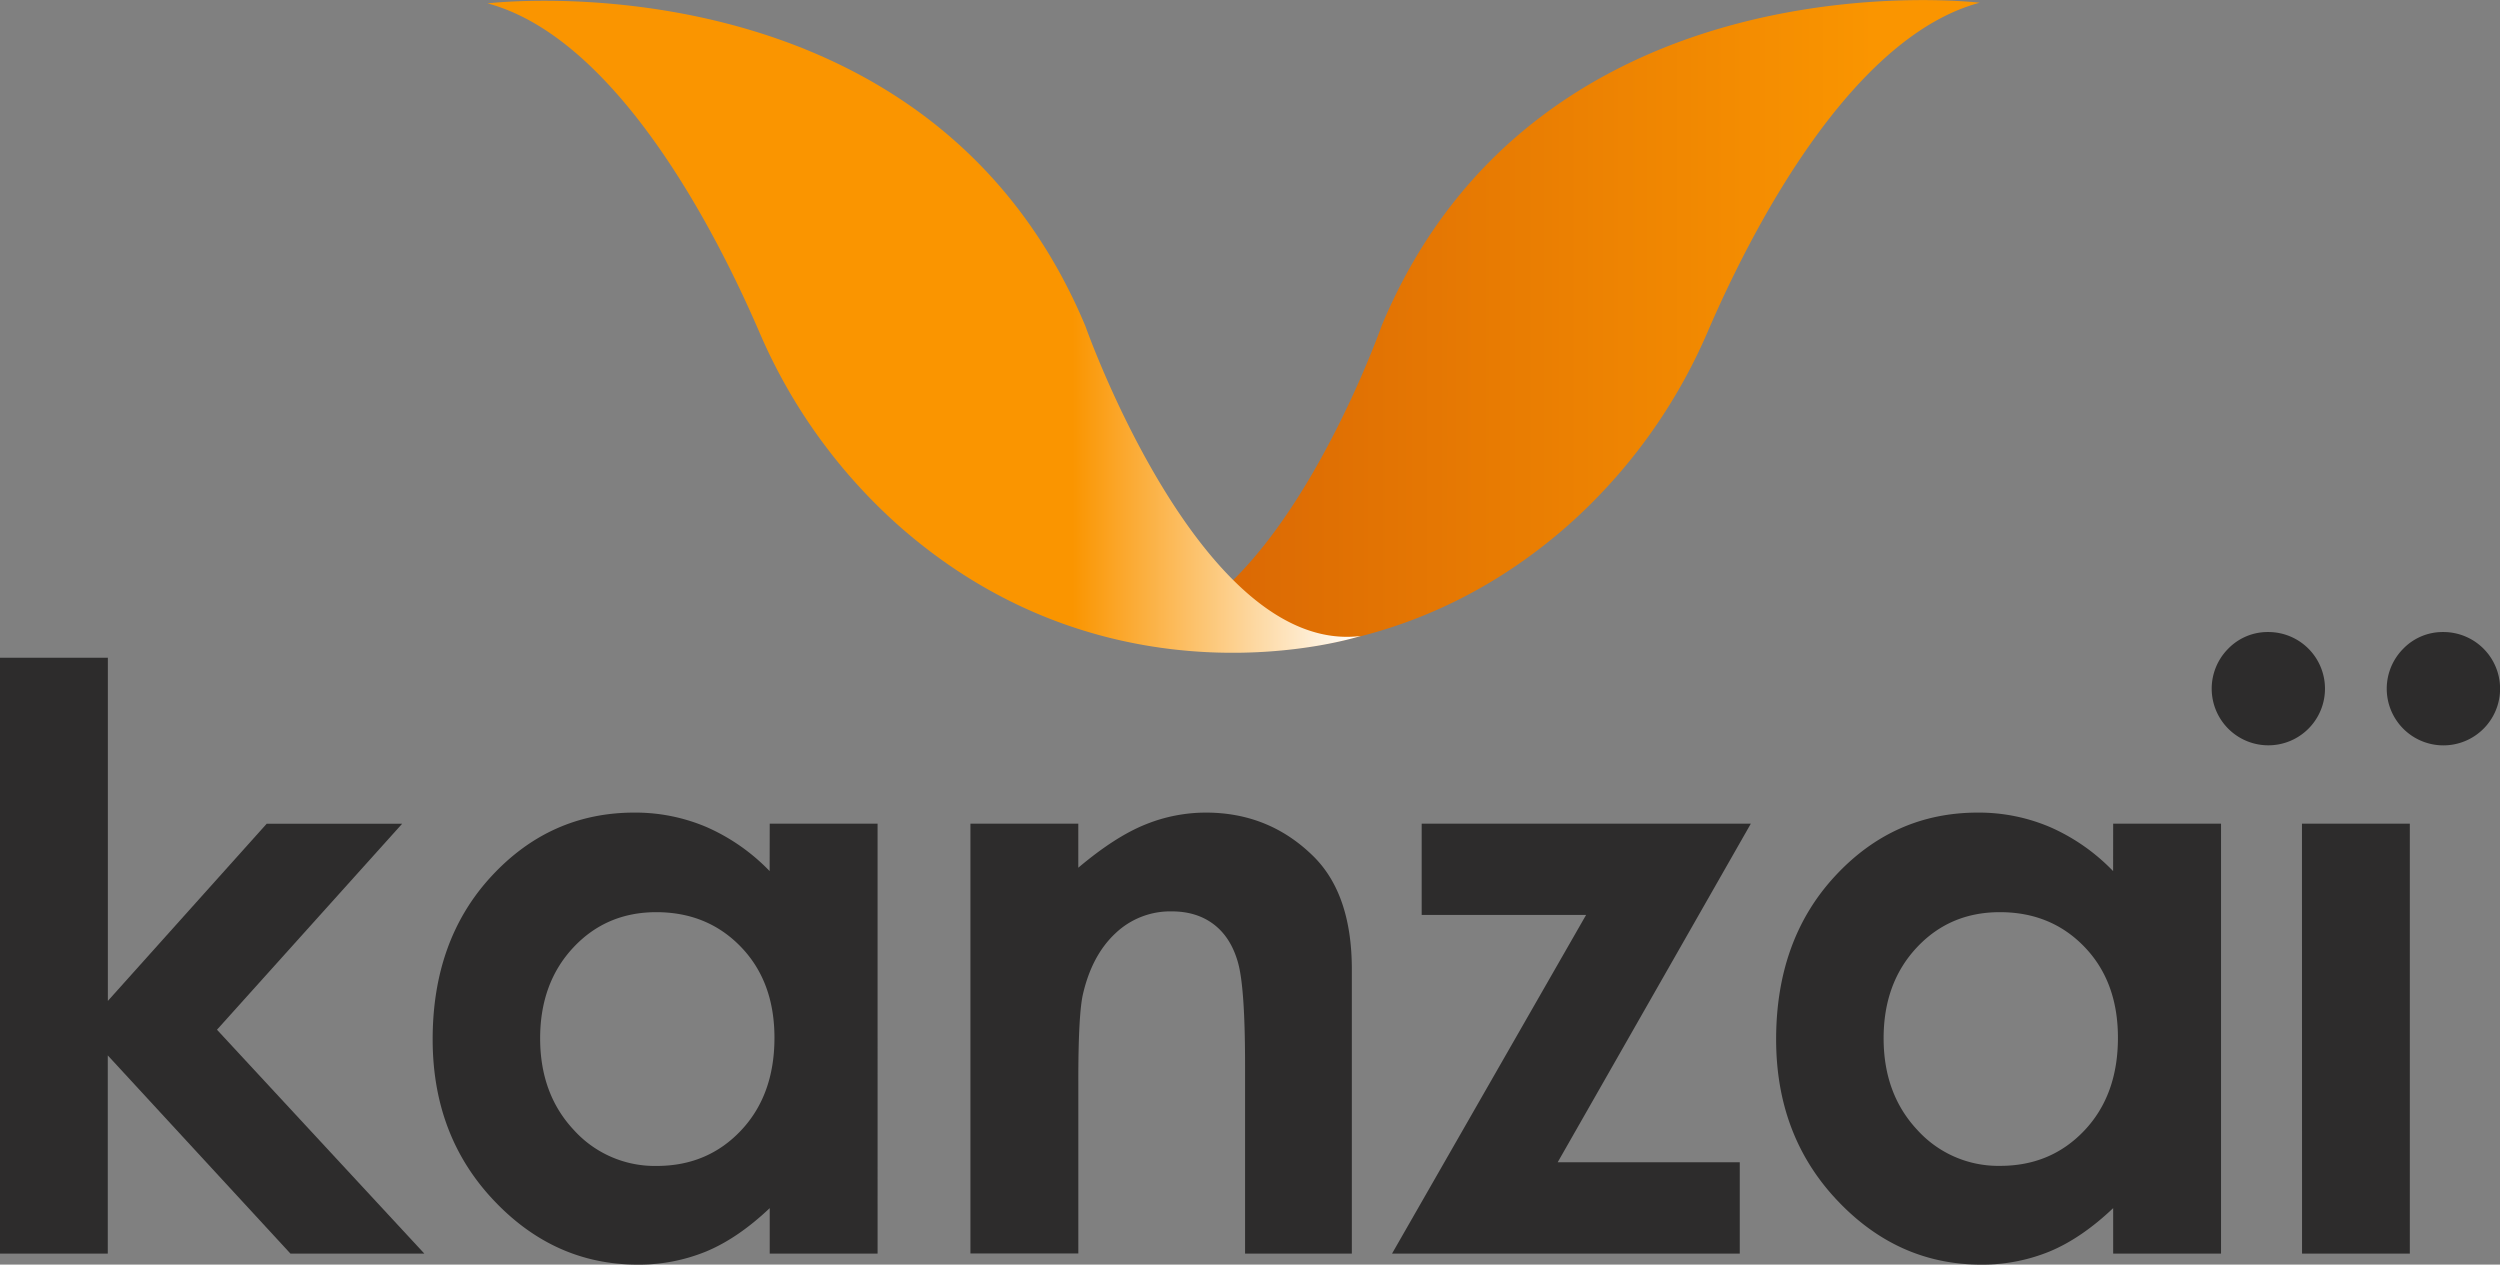<svg xmlns="http://www.w3.org/2000/svg" xmlns:xlink="http://www.w3.org/1999/xlink" viewBox="0 0 917.12 463.92"><rect x="0" y="0" width="917.12" height="463.92" fill="#808080" stroke="none"/><defs><style>.cls-1{fill:url(#Dégradé_sans_nom_19);}.cls-2{fill:url(#Dégradé_sans_nom_26);}.cls-3{fill:#2d2c2c;}</style><linearGradient id="Dégradé_sans_nom_19" x1="405.85" y1="119.6" x2="726.23" y2="119.6" gradientUnits="userSpaceOnUse"><stop offset="0.14" stop-color="#db6904"/><stop offset="0.88" stop-color="#fa9500"/></linearGradient><linearGradient id="Dégradé_sans_nom_26" x1="178.86" y1="119.88" x2="499.24" y2="119.88" gradientUnits="userSpaceOnUse"><stop offset="0.67" stop-color="#fa9500"/><stop offset="1" stop-color="#fff"/></linearGradient></defs><title>logo</title><g id="Calque_2" data-name="Calque 2"><g id="Calque_1-2" data-name="Calque 1"><path class="cls-1" d="M726.23,1S564.54-18.65,506.88,119.44c0,0-42.52,120.89-101,113.58h0s90.32,29.5,169.54-40.48a200.94,200.94,0,0,0,51.11-71C641.78,86.15,678.33,13.83,726.23,1Z"/><path class="cls-2" d="M178.86,1.24s161.7-19.6,219.35,118.48c0,0,42.52,120.89,101,113.58h0c-.05,0-90.32,29.5-169.54-40.48a200.85,200.85,0,0,1-51.11-71C263.31,86.44,226.76,14.11,178.86,1.24Z"/><path class="cls-3" d="M0,241.28H39.57v125.9l58.27-65h49.7L79.6,377.75l76.06,82.12H106.54l-67-72.69v72.69H0Z"/><path class="cls-3" d="M282.37,302.16h39.57V459.87H282.37V443.2q-11.6,11-23.24,15.87a65,65,0,0,1-25.27,4.85q-30.54,0-52.84-23.69t-22.3-58.93q0-36.53,21.58-59.86t52.41-23.34a66.49,66.49,0,0,1,26.63,5.37,72.7,72.7,0,0,1,23,16.09Zm-41.6,32.47q-18.35,0-30.48,13t-12.14,33.27q0,20.43,12.35,33.63a40,40,0,0,0,30.41,13.19q18.65,0,30.92-13t12.28-34q0-20.58-12.28-33.33T240.77,334.63Z"/><path class="cls-3" d="M356,302.16h39.57v16.16Q409,307,420,302.54a58.94,58.94,0,0,1,22.37-4.44q23.44,0,39.8,16.38,13.75,13.92,13.75,41.17V459.87H456.75V390.8q0-28.23-2.54-37.49t-8.82-14.12q-6.28-4.85-15.54-4.85a29.14,29.14,0,0,0-20.61,8q-8.6,8-11.93,22.22-1.74,7.38-1.73,32v63.27H356Z"/><path class="cls-3" d="M521.54,302.16H642.29L571.43,426.38h66.8v33.49H510.67l71.18-124.22H521.54Z"/><path class="cls-3" d="M775.21,302.16h39.57V459.87H775.21V443.2q-11.58,11-23.24,15.87a65,65,0,0,1-25.26,4.85q-30.56,0-52.85-23.69T651.57,381.3q0-36.53,21.57-59.86t52.41-23.34a66.54,66.54,0,0,1,26.64,5.37,72.66,72.66,0,0,1,23,16.09Zm-41.6,32.47q-18.35,0-30.48,13T691,380.87q0,20.43,12.35,33.63a40,40,0,0,0,30.41,13.19q18.64,0,30.92-13t12.28-34q0-20.58-12.28-33.33T733.61,334.63Z"/><path class="cls-3" d="M832,231.86A20.78,20.78,0,1,1,817.39,238,20.14,20.14,0,0,1,832,231.86Zm12.47,70.3h39.57V459.87H844.5Zm51.75-70.3A20.79,20.79,0,1,1,881.61,238,20.13,20.13,0,0,1,896.25,231.86Z"/></g></g></svg>